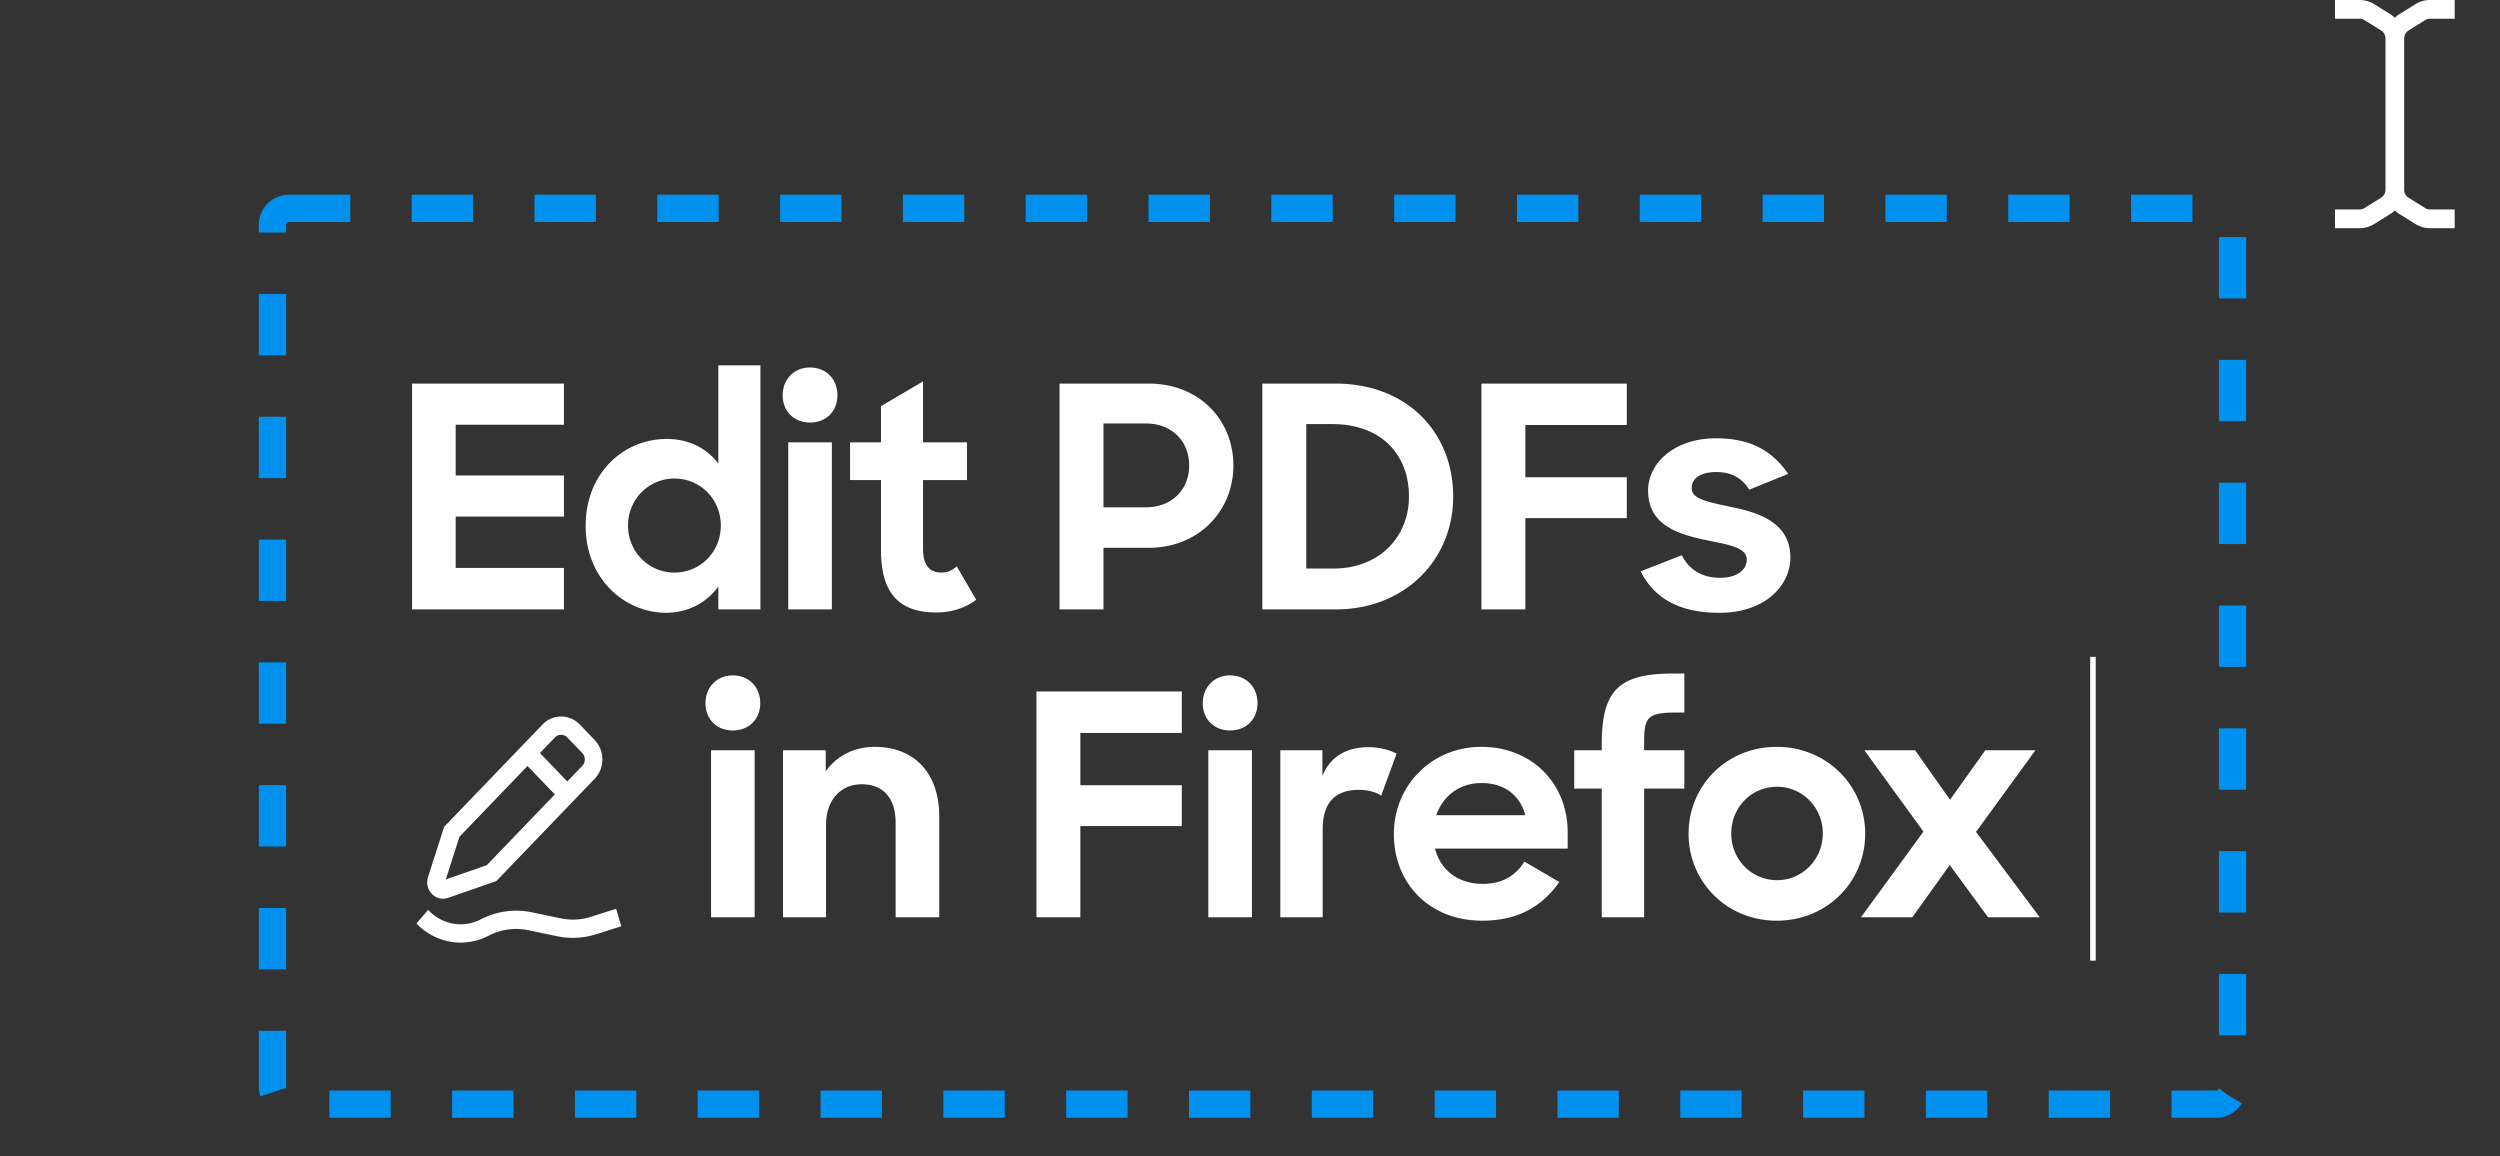 <svg xmlns="http://www.w3.org/2000/svg" width="480" height="222" fill="none" viewBox="0 0 480 222"><rect x="0" y="0" width="480" height="222" fill="#333333" stroke="none"/><rect width="376.329" height="172" x="52.316" y="40" stroke="#0090ED" stroke-dasharray="11.79 11.79" stroke-width="5.238" rx="3.143"/><path fill="#fff" d="M461.602 7.374c0-.623.316-1.192.842-1.522l3.183-1.988c.287-.178.615-.273.954-.273h4.717V0h-4.717a5.4 5.4 0 0 0-2.856.819l-3.183 1.99c-.273.17-.502.388-.735.601-.236-.213-.463-.43-.736-.6L455.886.819A5.398 5.398 0 0 0 453.033 0h-4.717v3.591h4.717c.336 0 .666.095.954.273l3.183 1.988c.528.33.844.899.844 1.522v29.061c0 .624-.316 1.192-.844 1.523l-3.186 1.988a1.806 1.806 0 0 1-.954.273h-4.714v3.59h4.717a5.397 5.397 0 0 0 2.855-.818l3.183-1.988c.276-.172.503-.39.736-.6.233.21.462.428.735.6l3.186 1.99a5.4 5.4 0 0 0 2.856.82h4.714v-3.591h-4.717c-.336 0-.667-.095-.954-.273l-3.183-1.988c-.529-.33-.842-.9-.842-1.523V7.375ZM136.523 176.118v-32.069h8.373v32.069h-8.373Zm-1.069-41.096c0-3.088 2.197-5.345 5.226-5.345 3.147 0 5.285 2.257 5.285 5.345 0 3.028-2.138 5.226-5.285 5.226-3.088 0-5.226-2.198-5.226-5.226Zm14.89 41.096v-32.069h8.196v4.038c2.078-2.91 5.404-4.692 9.383-4.692 7.602 0 12.412 4.989 12.412 13.363v19.36h-8.374v-18.113c0-4.573-2.197-7.424-6.532-7.424-3.861 0-6.83 2.851-6.83 7.84v17.697h-8.255Zm48.651 0v-43.353h27.912v7.958h-19.479v10.036h19.479v7.84h-19.479v17.519h-8.433Zm33.004 0v-32.069h8.374v32.069h-8.374Zm-1.069-41.096c0-3.088 2.197-5.345 5.226-5.345 3.148 0 5.286 2.257 5.286 5.345 0 3.028-2.138 5.226-5.286 5.226-3.088 0-5.226-2.198-5.226-5.226Zm14.89 41.096v-32.069h8.077v4.929c1.544-3.801 4.751-5.523 8.849-5.523 2.138 0 4.038.534 5.404 1.247l-2.969 8.077c-.891-.654-2.435-1.129-4.276-1.129-4.217 0-6.948 2.138-6.948 7.543v16.925h-8.137Zm38.786.653c-10.333 0-16.985-7.304-16.985-16.628s7.246-16.748 16.807-16.748c9.621 0 16.569 6.949 16.569 16.451v3.088H275.52c1.069 4.157 4.454 6.77 9.205 6.77 3.801 0 6.355-1.663 7.958-4.276l6.711 3.92c-3.207 4.513-7.72 7.423-14.788 7.423Zm-.178-26.427c-4.157 0-7.364 2.435-8.67 6.176h17.103c-1.069-3.979-4.157-6.176-8.433-6.176Zm17.82 1.069v-7.364h5.286v-1.129c0-10.393 3.266-13.6 13.718-13.6h2.138v7.483h-1.366c-5.701 0-6.354.832-6.354 5.702v1.544h7.72v7.364h-7.72v24.705h-8.136v-24.705h-5.286Zm38.882 25.358c-9.621 0-16.926-7.482-16.926-16.688 0-9.264 7.305-16.688 16.926-16.688 9.561 0 16.985 7.424 16.985 16.688 0 9.206-7.305 16.688-16.985 16.688Zm.059-7.779c4.87 0 8.789-3.979 8.789-8.968s-3.919-8.968-8.789-8.968c-4.929 0-8.789 3.979-8.789 8.968s3.86 8.968 8.789 8.968Zm16.116 7.126 11.996-16.45-11.343-15.619h9.739l6.711 9.502 6.771-9.502h9.62l-11.402 15.678 12.234 16.391h-9.918l-7.364-10.036-7.186 10.036h-9.858ZM79.117 117V73.647h29.159v7.898H87.49v9.74h20.786v7.899H87.49v9.858h20.786V117h-29.16Zm48.769.653c-7.899 0-15.441-6.473-15.441-16.688s7.364-16.688 15.56-16.688c4.216 0 7.72 1.782 9.917 4.751V70.143h8.077V117h-8.077v-4.395c-2.256 3.148-5.879 5.048-10.036 5.048Zm1.603-7.72c5.048 0 8.909-4.039 8.909-9.027 0-4.989-3.861-9.027-8.909-9.027-4.929 0-8.908 3.979-8.908 9.027 0 5.048 3.979 9.027 8.908 9.027ZM151.344 117V84.93h8.374V117h-8.374Zm-1.069-41.097c0-3.088 2.198-5.344 5.226-5.344 3.148 0 5.286 2.256 5.286 5.344 0 3.03-2.138 5.227-5.286 5.227-3.088 0-5.226-2.198-5.226-5.227Zm12.935 16.273V84.93h5.939v-6.948l8.076-4.75V84.93h8.434v7.246h-8.434v13.184c0 3.385 1.426 4.573 3.504 4.573 1.129 0 2.02-.356 2.97-1.188l3.741 6.414c-2.078 1.544-4.691 2.435-7.661 2.435-6.711 0-10.63-3.207-10.63-11.937V92.176h-5.939ZM203.435 117V73.647h17.104c9.74 0 16.272 7.008 16.272 15.738 0 8.61-6.532 15.797-16.331 15.797h-8.612V117h-8.433Zm16.569-35.692h-8.136v16.094h8.136c4.989 0 8.315-3.385 8.315-8.017 0-4.692-3.326-8.077-8.315-8.077ZM242.369 117V73.647h14.015c13.778 0 22.627 9.383 22.627 21.676 0 12.353-9.502 21.677-22.448 21.677h-14.194Zm13.421-35.573h-4.988v27.734h5.226c8.789 0 14.491-6.058 14.491-13.838 0-7.958-5.226-13.896-14.729-13.896ZM284.434 117V73.647h27.912v7.958h-19.479V91.64h19.479v7.84h-19.479V117h-8.433Zm45.541.653c-7.602 0-12.412-2.85-14.966-7.958l7.898-3.088c1.426 2.851 3.979 4.335 7.365 4.335 3.325 0 5.107-1.603 5.107-3.503 0-2.317-3.445-2.851-7.542-3.683-5.405-1.128-11.403-2.791-11.403-9.561 0-5.404 5.226-10.096 13.125-10.037 6.77 0 10.809 2.554 13.778 6.83l-7.483 3.029c-1.306-2.138-3.326-3.385-6.295-3.385-3.207 0-4.751 1.306-4.751 3.088 0 2.02 2.613 2.554 7.305 3.563 5.345 1.07 11.64 2.91 11.64 9.799 0 4.989-4.454 10.631-13.778 10.571Z"/><g fill="#fff" clip-path="url(#a)"><path d="M85.06 172.555c.323 0 .647-.057.965-.166l9.264-3.217 18.887-19.643c1.97-2.052 1.97-5.392 0-7.444l-2.861-2.975a4.934 4.934 0 0 0-7.156 0l-18.887 19.646-3.09 9.644a3.228 3.228 0 0 0 .735 3.228 2.971 2.971 0 0 0 2.142.927Zm21.485-30.961a1.637 1.637 0 0 1 2.382 0l2.863 2.978a1.801 1.801 0 0 1 0 2.479l-2.873 2.992-5.249-5.459 2.877-2.99Zm-18.326 19.059 13.061-13.585 5.246 5.456-13.061 13.589-7.871 2.731 2.625-8.191ZM118.299 174.49l-4.841 1.538a11.363 11.363 0 0 1-5.767.298l-5.618-1.171a14.757 14.757 0 0 0-9.766 1.362c-3.324 1.729-7.334 1.055-9.965-1.684l-.138-.143-2.247 2.627c2.307 2.397 5.375 3.66 8.486 3.66a11.58 11.58 0 0 0 5.373-1.325 11.451 11.451 0 0 1 7.596-1.055l5.618 1.17c2.456.511 5.019.374 7.413-.387l4.841-1.538-.985-3.352Z"/></g><path stroke="#fff" stroke-width="1.06" d="M401.846 126.118v58.326"/><defs><clipPath id="a"><path fill="#fff" d="M78.316 137.118h43.176v44.911H78.316z"/></clipPath></defs></svg>
